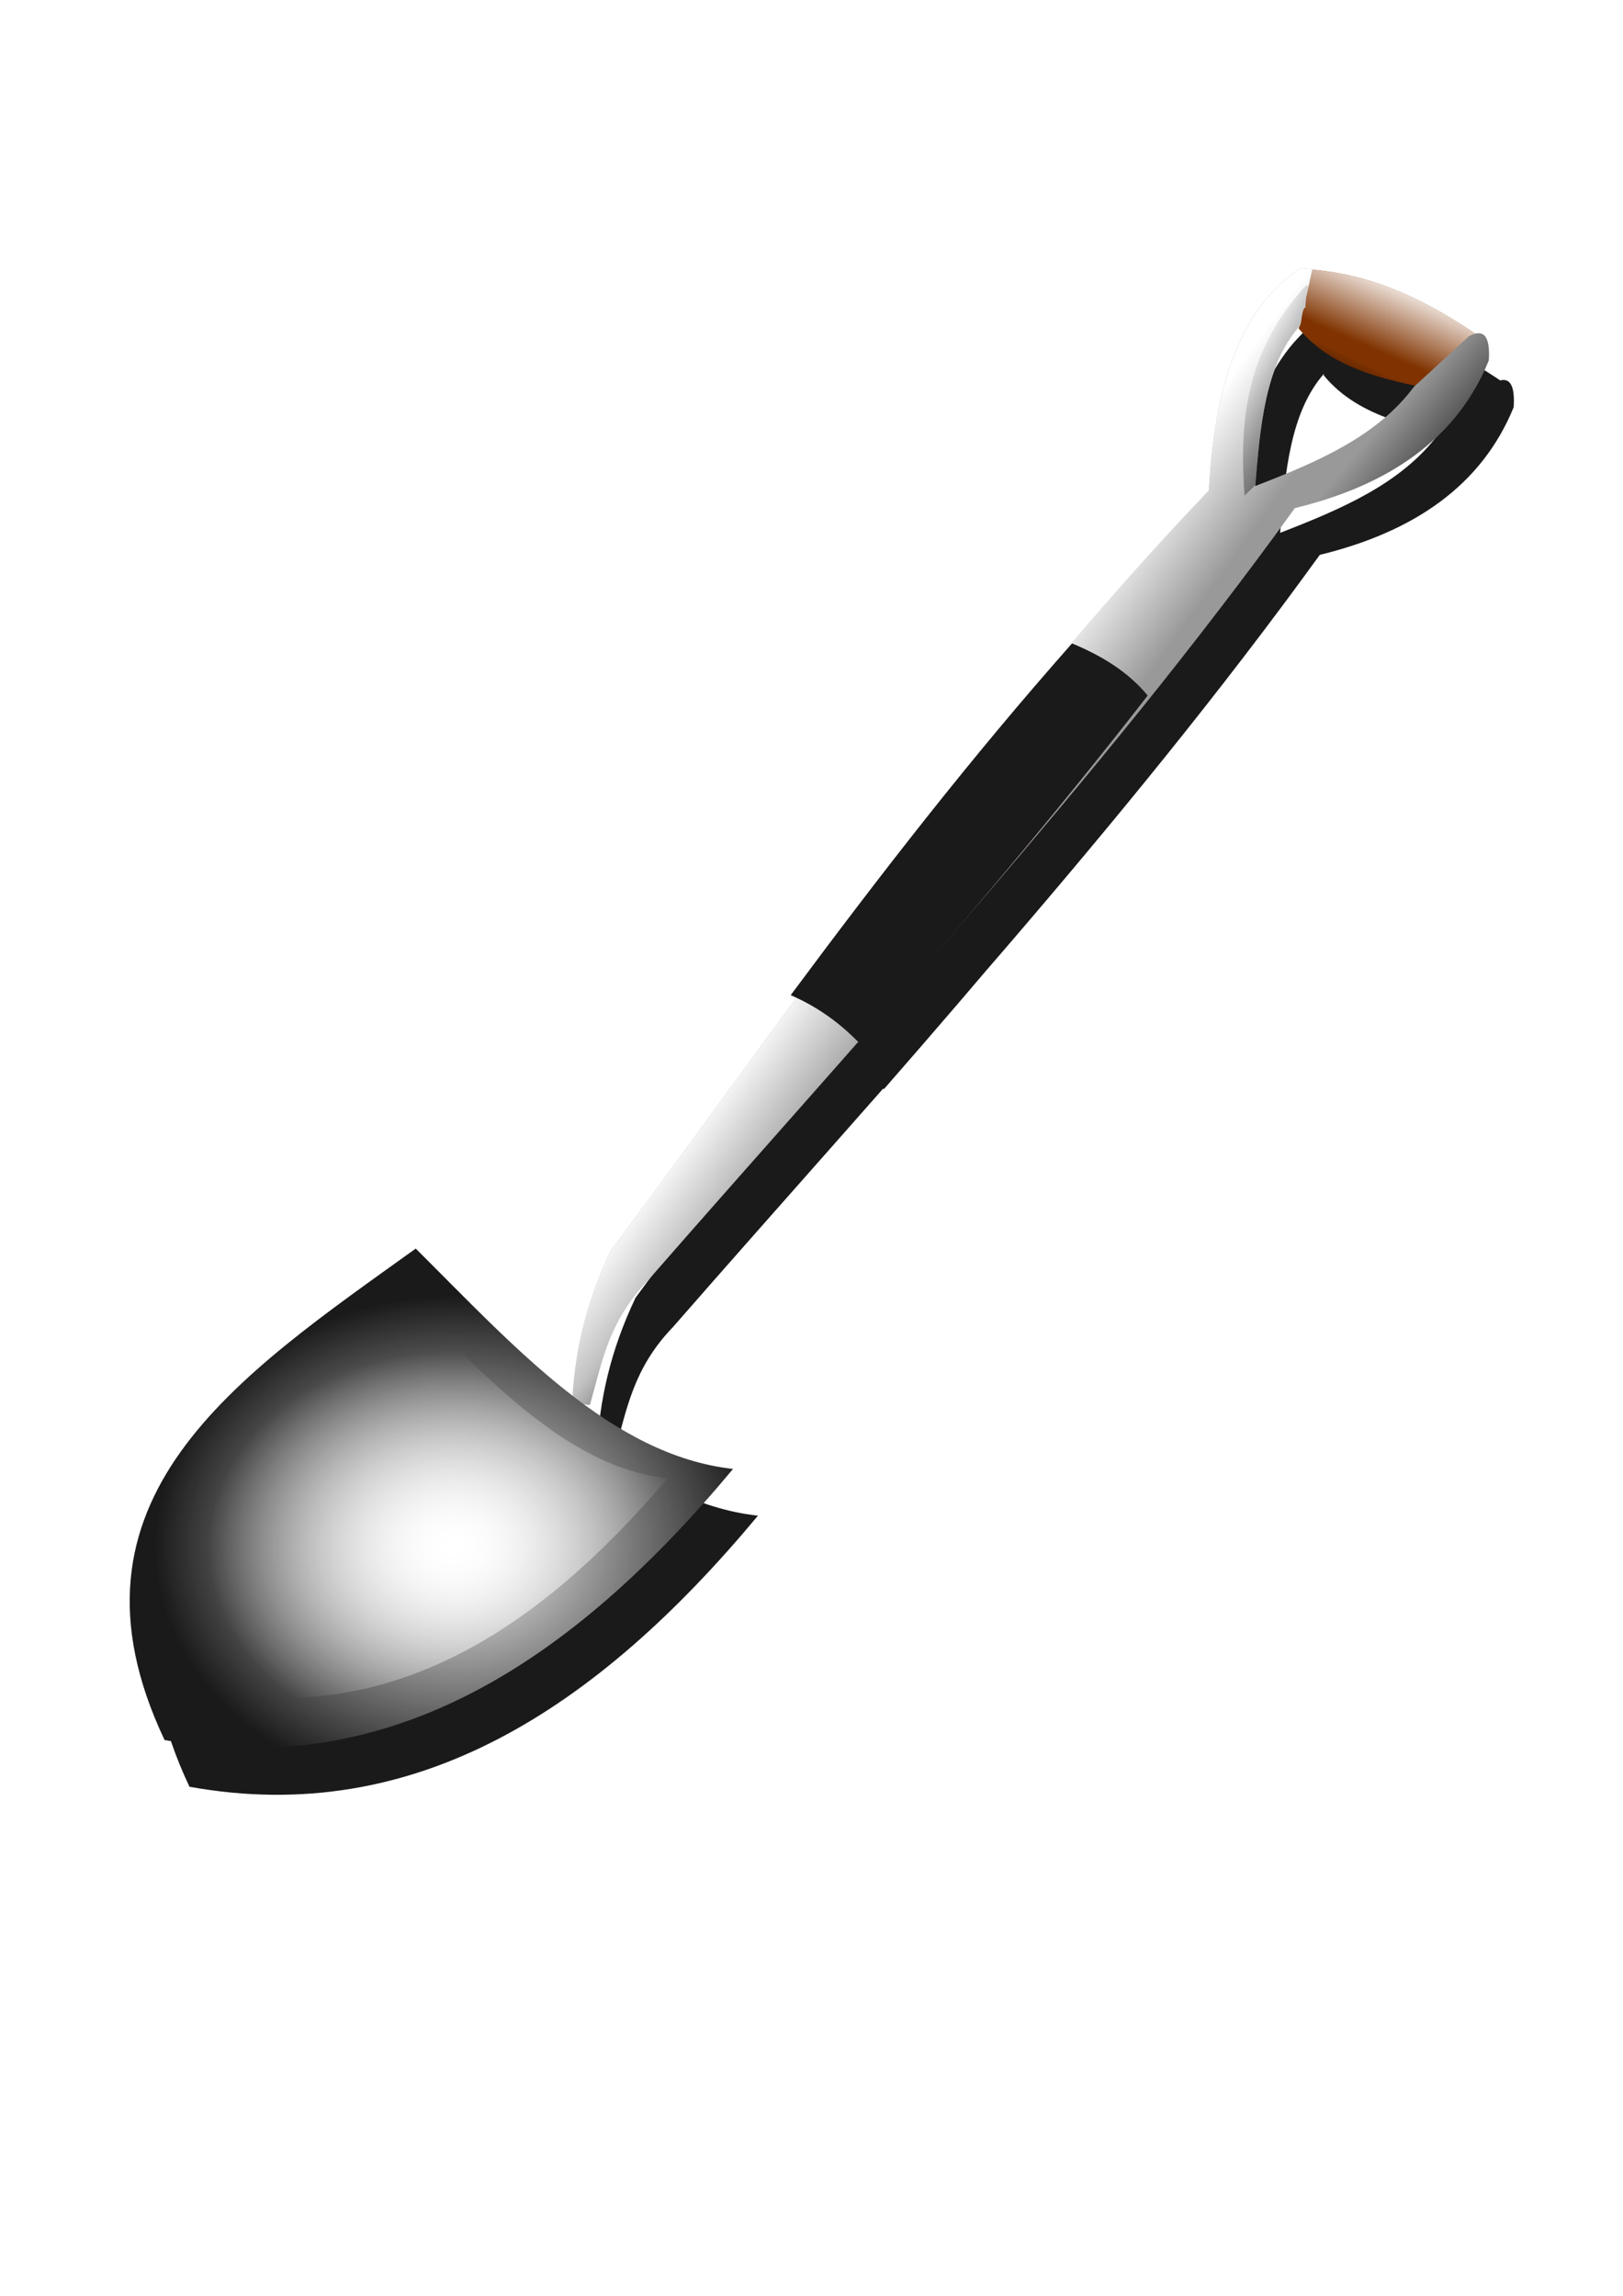 <svg viewBox="0 0 744.094 1052.362" xmlns="http://www.w3.org/2000/svg" xmlns:xlink="http://www.w3.org/1999/xlink"><defs><filter id="c"><feGaussianBlur stdDeviation="9.761"/></filter><linearGradient id="a"><stop offset="0" stop-color="#fff"/><stop offset="1" stop-color="#fff" stop-opacity="0"/></linearGradient><linearGradient id="b"><stop offset="0" stop-color="#1a1a1a"/><stop offset="1" stop-color="#1a1a1a" stop-opacity="0"/></linearGradient><linearGradient gradientUnits="userSpaceOnUse" id="d" x1="634.881" x2="644.982" y1="197.016" y2="175.55"><stop offset="0"/><stop offset="1" stop-opacity="0"/></linearGradient><linearGradient gradientUnits="userSpaceOnUse" id="f" x1="496.995" x2="466.69" y1="418.997" y2="393.743"><stop offset="0" stop-color="#333"/><stop offset="1" stop-color="#333" stop-opacity="0"/></linearGradient><linearGradient gradientUnits="userSpaceOnUse" id="e" x1="664.68" x2="650.791" xlink:href="#a" y1="137.417" y2="169.236"/><linearGradient gradientUnits="userSpaceOnUse" id="g" x1="412.142" x2="452.548" xlink:href="#a" y1="382.631" y2="411.925"/><linearGradient gradientUnits="userSpaceOnUse" id="h" x1="241.426" x2="212.132" xlink:href="#b" y1="236.159" y2="208.885"/><linearGradient gradientUnits="userSpaceOnUse" id="i" x1="166.675" x2="197.99" xlink:href="#a" y1="200.804" y2="226.057"/><linearGradient gradientUnits="userSpaceOnUse" id="j" x1="625.296" x2="558.153" xlink:href="#b" y1="221.857" y2="187.571"/><radialGradient cx="209.19" cy="708.226" gradientTransform="matrix(1 0 0 .828 0 122.027)" gradientUnits="userSpaceOnUse" id="k" r="138.303" xlink:href="#a"/><radialGradient cx="209.19" cy="708.226" gradientTransform="matrix(.804 0 0 .652 38.198 247.819)" gradientUnits="userSpaceOnUse" id="l" r="138.303" xlink:href="#a"/></defs><g fill="#1a1a1a" filter="url(#c)"><path d="M613.163 144.993l-6.314 27.02c16.356 19.95 43.943 24.708 71.467 29.548l11.617-25.758c-22.637-15.37-46.788-28.128-76.77-30.81zM613.163 144.993l-6.314 27.02c16.356 19.95 43.943 24.708 71.467 29.548l11.617-25.758c-22.637-15.37-46.788-28.128-76.77-30.81zM613.163 144.993l-6.314 27.02c16.356 19.95 43.943 24.708 71.467 29.548l11.617-25.758c-22.637-15.37-46.788-28.128-76.77-30.81zM281.833 665.474c5.514-19.028 8.28-38.055 26.62-57.083 101.122-115.77 205.6-228.184 296.628-354.048 42.985-10.48 74.177-31.627 88.895-67.68.637-10.123-1.662-15.107-9.092-11.112l-25.253 23.233c-16.983 22.84-44.51 34.516-72.73 45.457 2.223-27.72 4.703-55.242 19.944-72.736 1.9-2.18.715-7.49 3.036-9.34l.27-4.29 3.013-13.386c-1.336.765-4.667-.697-5.954.16-23.515 15.663-38.807 46.802-41.525 101.612C460.338 356.473 379.22 477.07 291.412 594.8c-11.793 24.697-16.62 47.654-17.66 69.664zM281.833 665.474c5.514-19.028 8.28-38.055 26.62-57.083 101.122-115.77 205.6-228.184 296.628-354.048 42.985-10.48 74.177-31.627 88.895-67.68.637-10.123-1.662-15.107-9.092-11.112l-25.253 23.233c-16.983 22.84-44.51 34.516-72.73 45.457 2.223-27.72 4.703-55.242 19.944-72.736 1.9-2.18.715-7.49 3.036-9.34l.27-4.29 3.013-13.386c-1.336.765-4.667-.697-5.954.16-23.515 15.663-38.807 46.802-41.525 101.612C460.338 356.473 379.22 477.07 291.412 594.8c-11.793 24.697-16.62 47.654-17.66 69.664zM281.833 665.474c5.514-19.028 8.28-38.055 26.62-57.083 101.122-115.77 205.6-228.184 296.628-354.048 42.985-10.48 74.177-31.627 88.895-67.68.637-10.123-1.662-15.107-9.092-11.112l-25.253 23.233c-16.983 22.84-44.51 34.516-72.73 45.457 2.223-27.72 4.703-55.242 19.944-72.736 1.9-2.18.715-7.49 3.036-9.34l.27-4.29 3.013-13.386c-1.336.765-4.667-.697-5.954.16-23.515 15.663-38.807 46.802-41.525 101.612C460.338 356.473 379.22 477.07 291.412 594.8c-11.793 24.697-16.62 47.654-17.66 69.664zM502.952 316.415c-46.356 52.274-88.287 106.438-128.938 161.157 12.85 5.592 22.81 13.143 31.188 21.718 45.28-51.835 89.913-104.346 132.343-159.03-8.937-10.867-21.023-18.19-34.593-23.845zM502.952 316.415c-46.356 52.274-88.287 106.438-128.938 161.157 12.85 5.592 22.81 13.143 31.188 21.718 45.28-51.835 89.913-104.346 132.343-159.03-8.937-10.867-21.023-18.19-34.593-23.845zM502.952 316.415c-46.356 52.274-88.287 106.438-128.938 161.157 12.85 5.592 22.81 13.143 31.188 21.718 45.28-51.835 89.913-104.346 132.343-159.03-8.937-10.867-21.023-18.19-34.593-23.845zM202.03 593.753c45.414 45.2 89.66 94.78 145.462 101.015C273.63 783.49 190.28 837.72 86.872 819.018c-52.406-110.694 34.01-166.947 115.16-225.265zM610.314 152.19c-28.284 30.518-30.65 63.29-28.313 96.47l4.876-4.844c2.22-27.646 4.706-55.083 19.906-72.53 1.9-2.182.742-7.463 3.063-9.313l.25-4.313 1.125-4.937-.906-.532zM202.03 593.753c45.414 45.2 89.66 94.78 145.462 101.015C273.63 783.49 190.28 837.72 86.872 819.018c-52.406-110.694 34.01-166.947 115.16-225.265zM200.578 619.467c36.5 35.61 72.063 74.673 116.914 79.585-59.367 69.9-126.36 112.624-209.47 97.89-42.123-87.21 27.333-131.53 92.556-177.475z"/></g><path d="M601.734 123.564l-6.313 27.022c16.357 19.95 43.944 24.706 71.47 29.547l11.616-25.76c-22.637-15.37-46.788-28.128-76.772-30.81z" fill="#803300"/><path d="M601.734 123.564l-6.313 27.022c16.357 19.95 43.944 24.706 71.47 29.547l11.616-25.76c-22.637-15.37-46.788-28.128-76.772-30.81z" fill="url(#d)"/><path d="M601.734 123.564l-6.313 27.022c16.357 19.95 43.944 24.706 71.47 29.547l11.616-25.76c-22.637-15.37-46.788-28.128-76.772-30.81z" fill="url(#e)"/><path d="M270.404 644.045c5.515-19.027 8.282-38.055 26.62-57.082 101.122-115.77 205.6-228.186 296.63-354.05 42.983-10.48 74.175-31.627 88.892-67.68.638-10.123-1.66-15.107-9.09-11.112L648.2 177.356c-16.982 22.84-44.51 34.515-72.73 45.457 2.225-27.72 4.704-55.242 19.945-72.736 1.9-2.18.715-7.49 3.036-9.34l.273-4.29 3.01-13.387c-1.334.765-4.666-.697-5.953.16-23.514 15.663-38.806 46.802-41.523 101.612C448.91 335.044 367.792 455.642 279.983 573.37c-11.793 24.698-16.62 47.655-17.66 69.665z" fill="#999"/><path d="M270.404 644.045c5.515-19.027 8.282-38.055 26.62-57.082 101.122-115.77 205.6-228.186 296.63-354.05 42.983-10.48 74.175-31.627 88.892-67.68.638-10.123-1.66-15.107-9.09-11.112L648.2 177.356c-16.982 22.84-44.51 34.515-72.73 45.457 2.225-27.72 4.704-55.242 19.945-72.736 1.9-2.18.715-7.49 3.036-9.34l.273-4.29 3.01-13.387c-1.334.765-4.666-.697-5.953.16-23.514 15.663-38.806 46.802-41.523 101.612C448.91 335.044 367.792 455.642 279.983 573.37c-11.793 24.698-16.62 47.655-17.66 69.665z" fill="url(#f)"/><path d="M270.404 644.045c5.515-19.027 8.282-38.055 26.62-57.082 101.122-115.77 205.6-228.186 296.63-354.05 42.983-10.48 74.175-31.627 88.892-67.68.638-10.123-1.66-15.107-9.09-11.112L648.2 177.356c-16.982 22.84-44.51 34.515-72.73 45.457 2.225-27.72 4.704-55.242 19.945-72.736 1.9-2.18.715-7.49 3.036-9.34l.273-4.29 3.01-13.387c-1.334.765-4.666-.697-5.953.16-23.514 15.663-38.806 46.802-41.523 101.612C448.91 335.044 367.792 455.642 279.983 573.37c-11.793 24.698-16.62 47.655-17.66 69.665z" fill="url(#g)"/><path d="M491.523 294.987c-46.356 52.273-88.287 106.438-128.938 161.156 12.85 5.593 22.81 13.143 31.188 21.72 45.28-51.836 89.913-104.348 132.343-159.032-8.937-10.866-21.023-18.19-34.593-23.843z" fill="#520"/><path d="M491.523 294.987c-46.356 52.273-88.287 106.438-128.938 161.156 12.85 5.593 22.81 13.143 31.188 21.72 45.28-51.836 89.913-104.348 132.343-159.032-8.937-10.866-21.023-18.19-34.593-23.843z" fill="url(#h)"/><path d="M491.523 294.987c-46.356 52.273-88.287 106.438-128.938 161.156 12.85 5.593 22.81 13.143 31.188 21.72 45.28-51.836 89.913-104.348 132.343-159.032-8.937-10.866-21.023-18.19-34.593-23.843z" fill="url(#i)"/><path d="M190.602 572.324c45.413 45.2 89.658 94.78 145.462 101.016C262.2 762.063 178.85 816.292 75.444 797.588c-52.407-110.693 34.01-166.946 115.158-225.264z" fill="#1a1a1a"/><path d="M598.885 130.763c-28.284 30.517-30.65 63.29-28.312 96.47l4.875-4.845c2.22-27.647 4.706-55.084 19.906-72.53 1.9-2.182.742-7.464 3.062-9.314l.25-4.312 1.125-4.938-.905-.53z" fill="url(#j)"/><path d="M190.602 572.324c45.413 45.2 89.658 94.78 145.462 101.016C262.2 762.063 178.85 816.292 75.444 797.588c-52.407-110.693 34.01-166.946 115.158-225.264z" fill="url(#k)"/><path d="M189.15 598.04c36.5 35.61 72.062 74.67 116.914 79.583-59.368 69.9-126.36 112.625-209.47 97.89-42.123-87.21 27.333-131.53 92.556-177.474z" fill="url(#l)"/></svg>